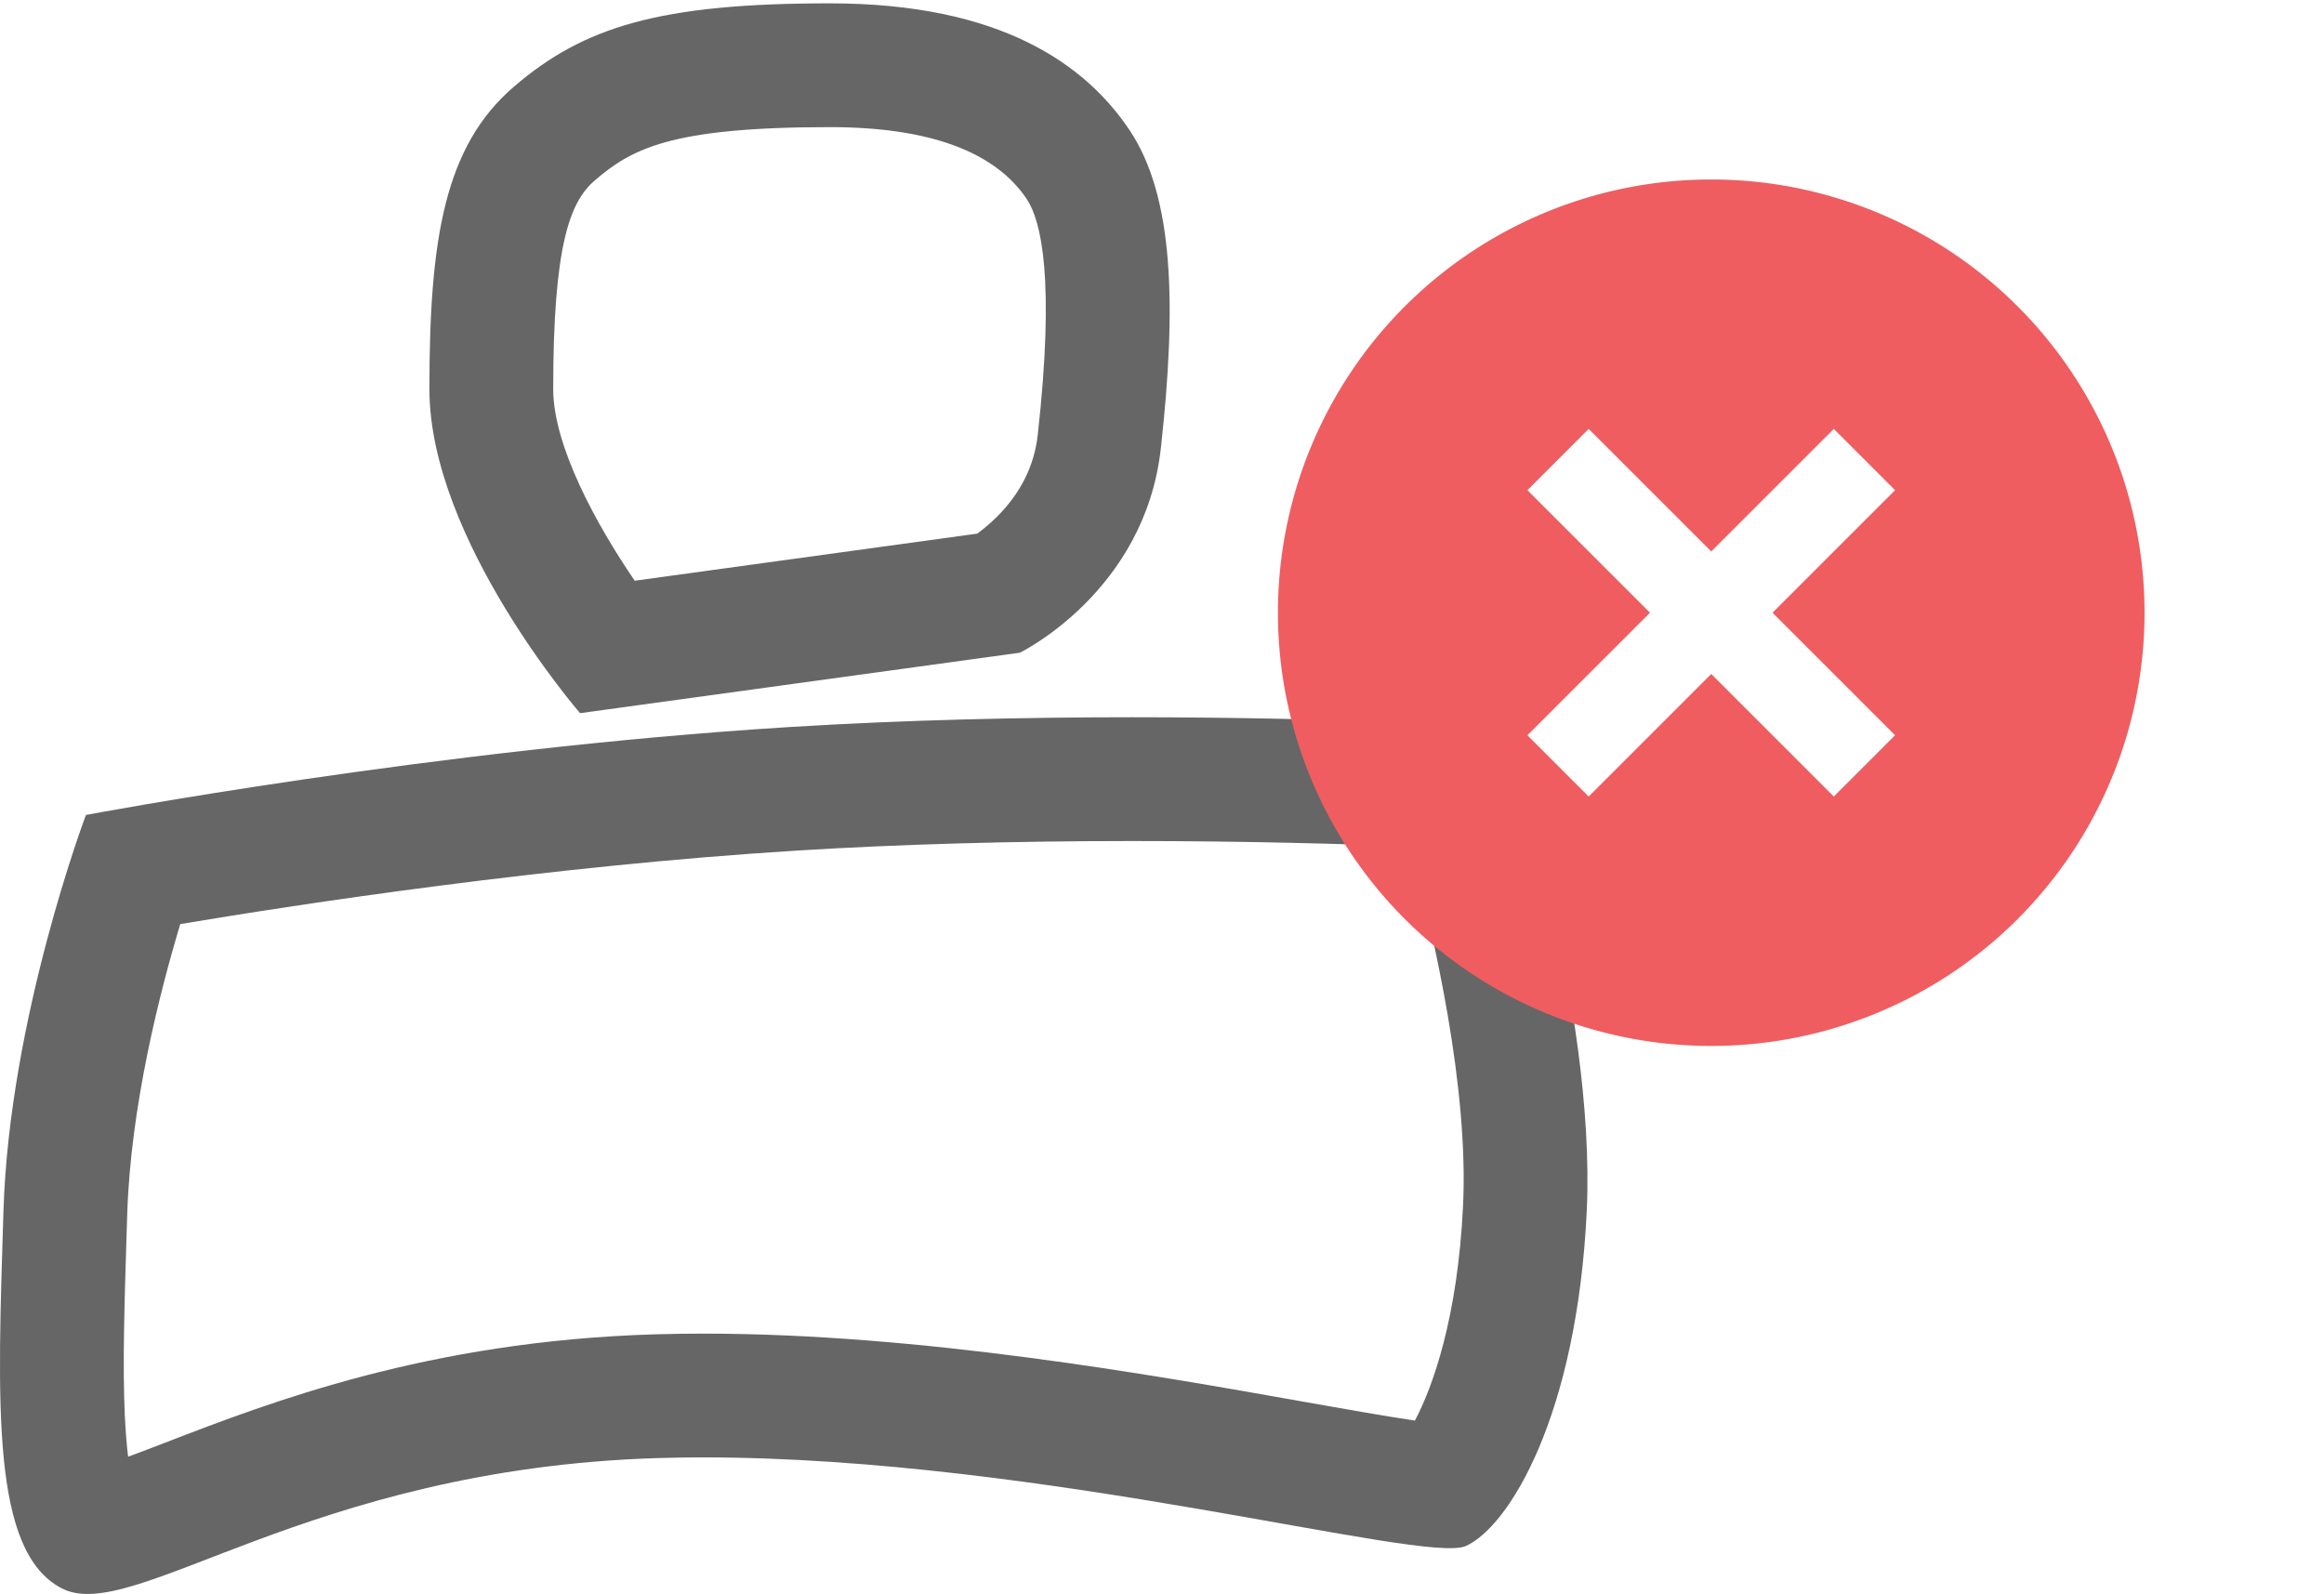 <svg xmlns="http://www.w3.org/2000/svg" width="37.544" height="25.754" viewBox="0 0 37.544 25.754">
  <g id="Group_6383" data-name="Group 6383" transform="translate(-95 -27.246)">
    <g id="Group_724" data-name="Group 724" transform="translate(309 1961.911)">
      <g id="Path_643" data-name="Path 643" transform="translate(-213 -1924)" fill="none" stroke-linejoin="round">
        <path d="M.388,2.5A105.109,105.109,0,0,1,11.756,1.082a107.848,107.848,0,0,1,11.545,0A26.94,26.94,0,0,1,24.634,8.9c-.155,3.308-1.254,5.1-1.954,5.417s-7.385-1.592-13.055-1.421S1.149,15.592,0,15s-1.041-2.978-.944-6.1A23.084,23.084,0,0,1,.388,2.5Z" stroke="none"/>
        <path d="M 17.295 2.924 C 15.35 2.924 13.528 2.976 11.88 3.078 C 7.855 3.328 3.828 3.945 1.912 4.266 C 1.576 5.384 1.109 7.22 1.055 8.959 L 1.047 9.216 C 1.011 10.377 0.979 11.38 1.016 12.198 C 1.029 12.476 1.048 12.698 1.07 12.872 C 1.268 12.799 1.48 12.718 1.673 12.643 C 3.364 11.991 5.92 11.005 9.564 10.895 C 9.824 10.887 10.094 10.883 10.364 10.883 C 13.862 10.883 17.58 11.543 20.04 11.98 C 20.677 12.093 21.37 12.216 21.858 12.288 C 22.139 11.758 22.55 10.637 22.636 8.803 C 22.725 6.914 22.176 4.483 21.782 3.012 C 20.716 2.97 19.122 2.924 17.295 2.924 M 17.295 0.924 C 20.716 0.924 23.301 1.082 23.301 1.082 C 23.301 1.082 24.789 5.589 24.634 8.897 C 24.478 12.205 23.38 14.001 22.68 14.315 C 22.01 14.614 15.861 12.883 10.364 12.883 C 10.116 12.883 9.87 12.886 9.625 12.894 C 3.955 13.065 1.149 15.592 1.9073486328125e-06 15 C -1.149 14.408 -1.041 12.022 -0.944 8.897 C -0.847 5.773 0.388 2.503 0.388 2.503 C 0.388 2.503 6.028 1.437 11.756 1.082 C 13.665 0.964 15.585 0.924 17.295 0.924 Z" stroke="none" fill="#666"/>
      </g>
      <g id="Path_644" data-name="Path 644" transform="translate(-206.359 -1933.707)" fill="none" stroke-linejoin="round">
        <path d="M.664.44C1.788-.523,3.007-.9,5.766-.9S9.9.085,10.611,1.151s.759,2.816.5,5.137a4.4,4.4,0,0,1-2.277,3.3l-7.1.977S-.7,7.758-.7,5.329-.46,1.4.664.44Z" stroke="none"/>
        <path d="M 5.766 1.096 C 3.173 1.096 2.555 1.454 1.966 1.959 C 1.564 2.304 1.296 3.009 1.296 5.329 C 1.296 6.243 1.991 7.516 2.613 8.425 L 8.147 7.664 C 8.237 7.597 8.351 7.505 8.465 7.391 C 8.847 7.011 9.069 6.565 9.124 6.067 C 9.403 3.559 9.182 2.612 8.947 2.26 C 8.432 1.488 7.362 1.096 5.766 1.096 M 5.766 -0.904 C 8.526 -0.904 9.901 0.085 10.611 1.151 C 11.321 2.217 11.37 3.967 11.112 6.288 C 10.854 8.609 8.835 9.588 8.835 9.588 L 1.73 10.565 C 1.73 10.565 -0.704 7.758 -0.704 5.329 C -0.704 2.899 -0.46 1.404 0.664 0.44 C 1.788 -0.523 3.007 -0.904 5.766 -0.904 Z" stroke="none" fill="#666"/>
      </g>
    </g>
    <path id="Path_673" data-name="Path 673" d="M9,2a7,7,0,1,0,7,7A7,7,0,0,0,9,2Zm3.5,7.7H9.7v2.8H8.3V9.7H5.5V8.3H8.3V5.5H9.7V8.3h2.8Z" transform="translate(122.645 24.418) rotate(45)" fill="#ef5d60"/>
  </g>
</svg>
